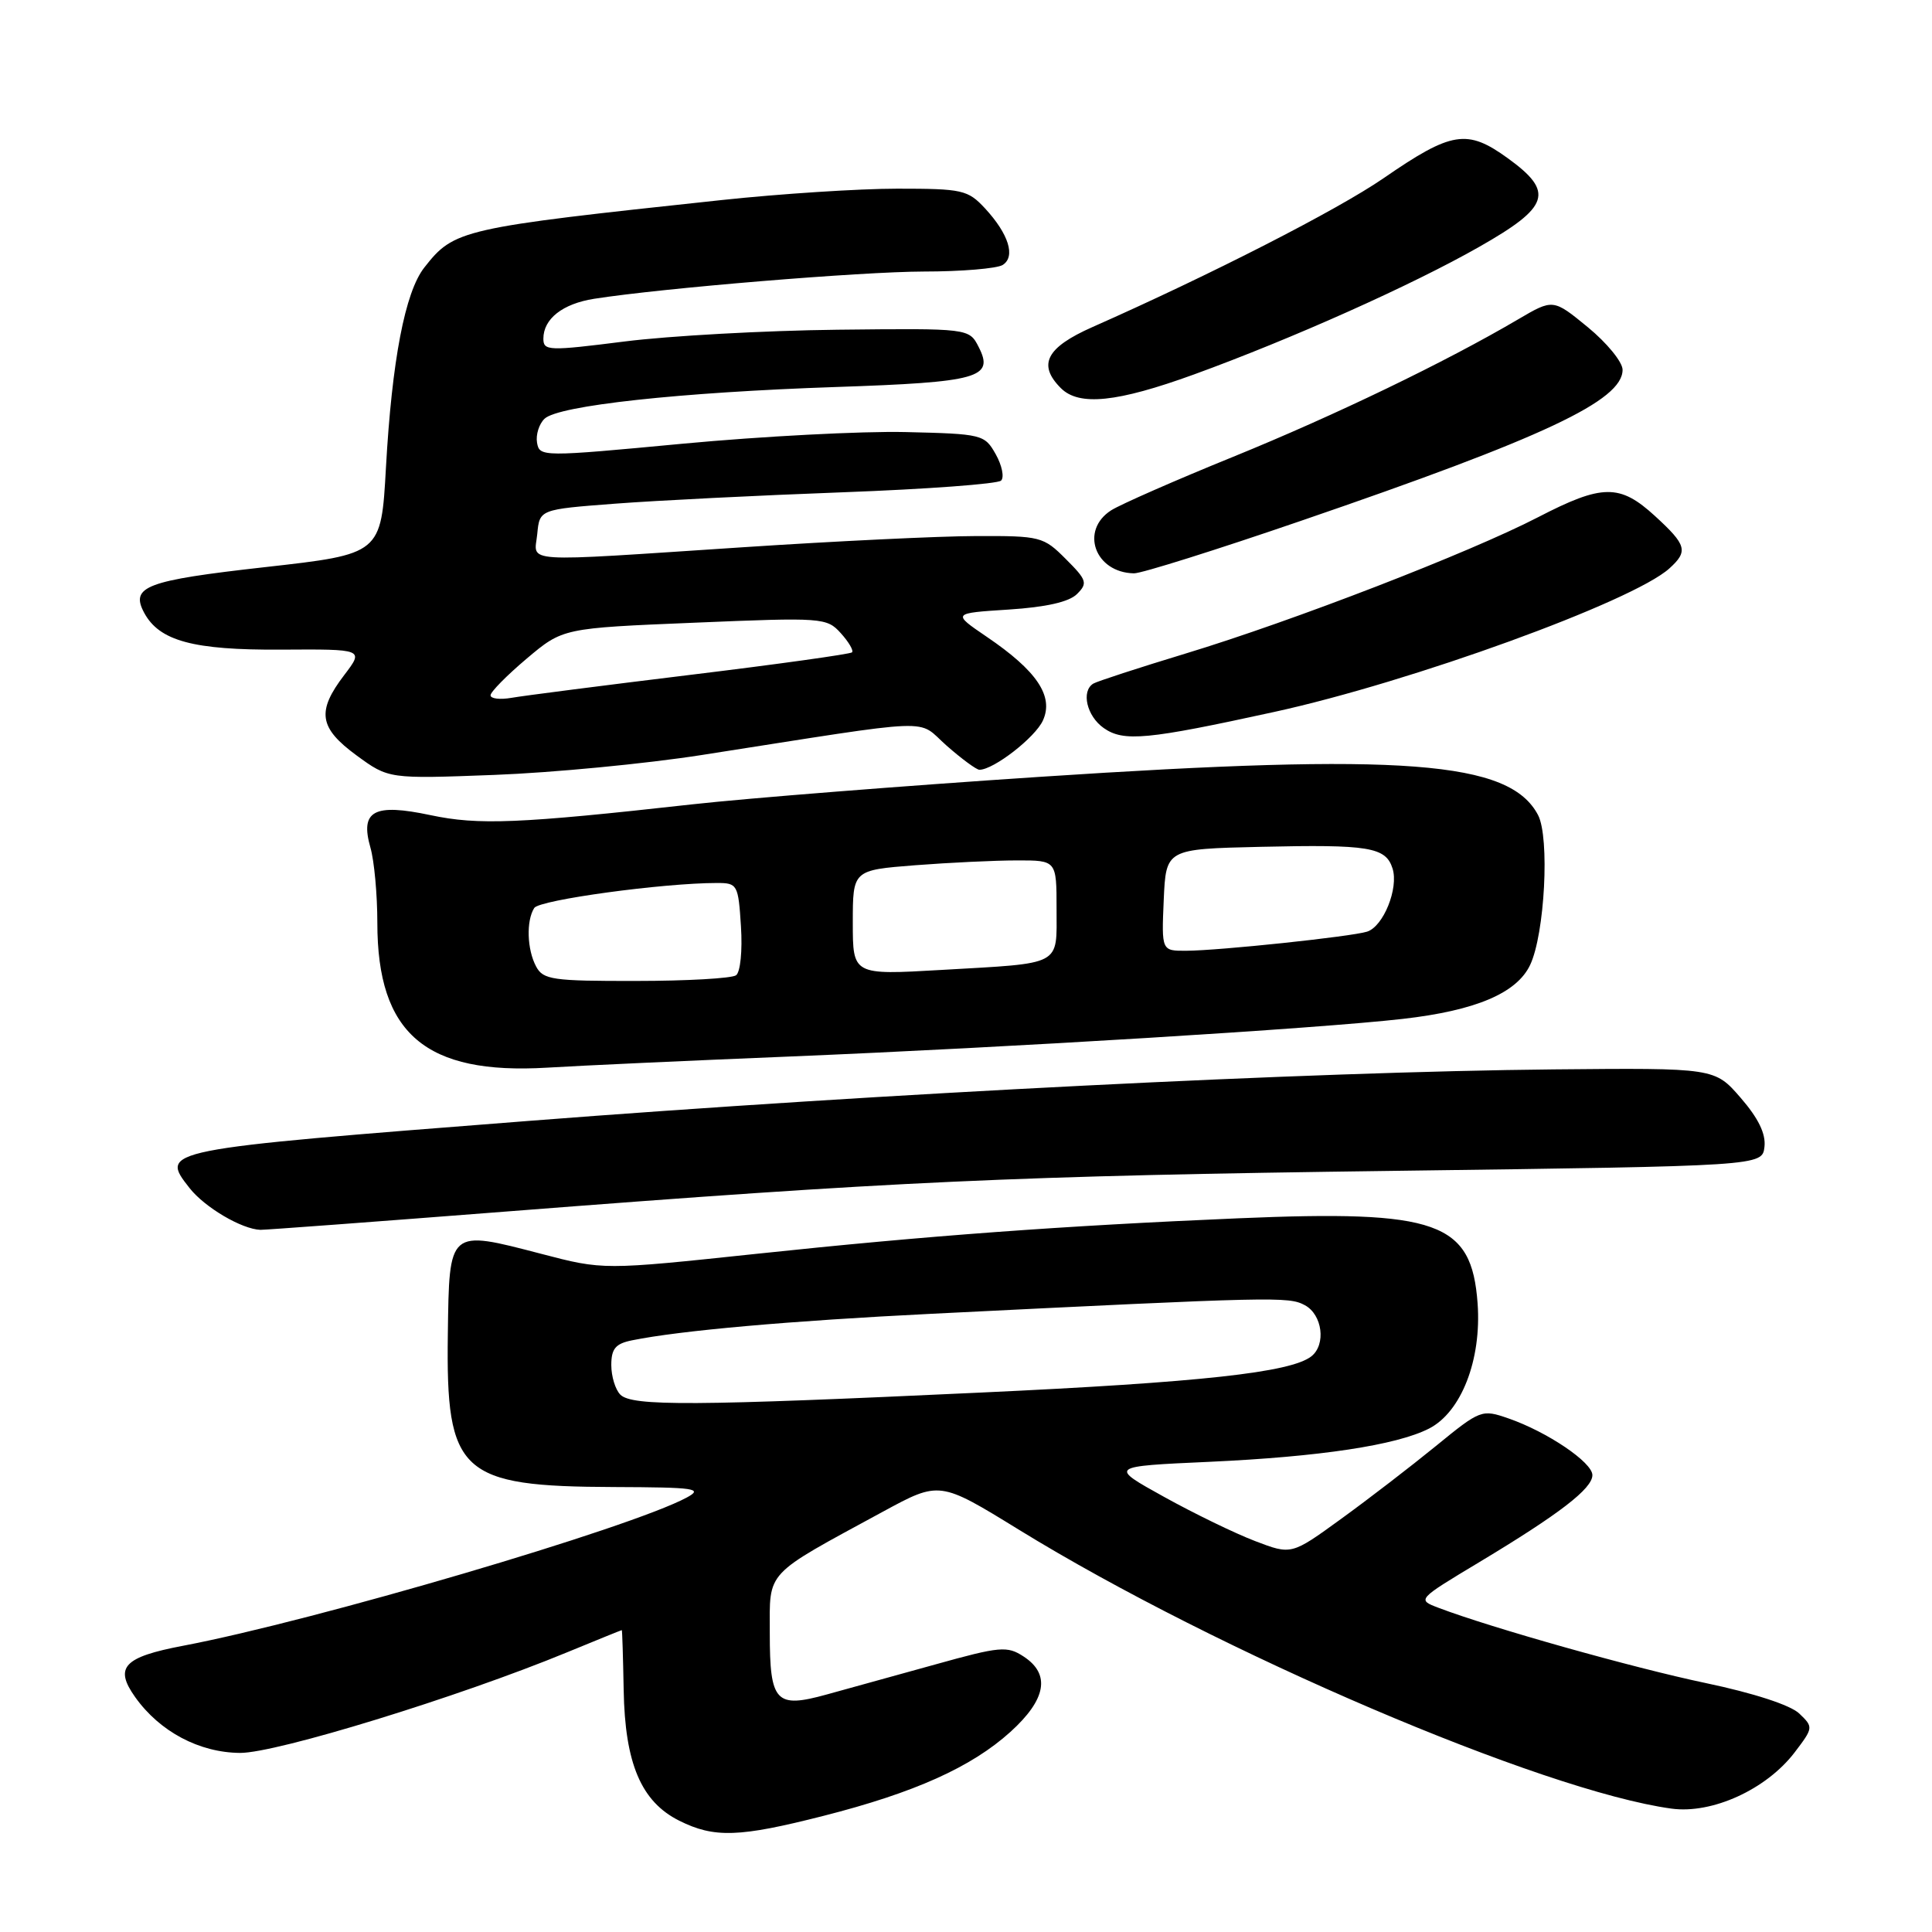 <?xml version="1.0" encoding="UTF-8" standalone="no"?>
<!DOCTYPE svg PUBLIC "-//W3C//DTD SVG 1.1//EN" "http://www.w3.org/Graphics/SVG/1.1/DTD/svg11.dtd" >
<svg xmlns="http://www.w3.org/2000/svg" xmlns:xlink="http://www.w3.org/1999/xlink" version="1.1" viewBox="0 0 256 256">
 <g >
 <path fill="currentColor"
d=" M 109.12 240.61 C 121.19 237.54 128.72 234.15 133.88 229.49 C 138.64 225.18 139.23 221.85 135.64 219.50 C 133.46 218.07 132.53 218.15 123.89 220.56 C 118.72 221.99 112.27 223.78 109.54 224.53 C 102.78 226.40 102.00 225.56 102.00 216.39 C 102.00 208.00 101.16 208.91 117.00 200.30 C 124.50 196.23 124.50 196.23 135.00 202.69 C 161.38 218.92 204.40 237.31 221.47 239.65 C 226.86 240.39 234.05 237.11 237.80 232.20 C 240.28 228.94 240.30 228.85 238.41 227.05 C 237.26 225.94 232.35 224.34 226.00 223.01 C 216.38 220.99 197.60 215.70 190.63 213.05 C 187.75 211.96 187.75 211.96 196.02 206.99 C 206.65 200.60 211.00 197.25 211.00 195.46 C 211.00 193.77 205.02 189.73 199.89 187.95 C 196.34 186.72 196.17 186.78 190.27 191.60 C 186.97 194.29 181.31 198.65 177.69 201.27 C 171.12 206.04 171.12 206.04 166.31 204.20 C 163.66 203.19 158.22 200.55 154.22 198.33 C 146.94 194.30 146.94 194.30 160.22 193.70 C 174.89 193.03 185.01 191.50 189.34 189.30 C 193.63 187.12 196.33 180.17 195.79 172.71 C 195.00 161.90 190.55 160.31 164.10 161.43 C 140.82 162.42 122.80 163.74 100.22 166.14 C 79.94 168.29 79.94 168.29 71.72 166.14 C 59.39 162.93 59.53 162.81 59.34 176.80 C 59.08 195.25 60.96 196.97 81.40 197.04 C 92.14 197.08 93.22 197.23 91.00 198.43 C 83.58 202.44 41.74 214.75 24.27 218.07 C 16.37 219.57 15.10 220.93 17.92 224.89 C 21.17 229.45 26.40 232.23 31.81 232.27 C 36.60 232.30 60.77 224.87 75.14 218.94 C 79.07 217.32 82.33 216.00 82.39 216.00 C 82.45 216.00 82.56 219.58 82.64 223.94 C 82.81 233.68 84.96 238.73 90.00 241.25 C 94.64 243.57 97.94 243.46 109.12 240.61 Z  M 67.00 160.54 C 118.51 156.53 134.10 155.81 185.00 155.14 C 233.50 154.50 233.50 154.50 233.80 151.97 C 234.00 150.24 233.00 148.18 230.65 145.47 C 227.21 141.50 227.21 141.50 205.86 141.70 C 173.81 142.01 117.17 144.86 70.00 148.53 C 21.14 152.34 21.12 152.34 25.13 157.44 C 27.14 159.99 32.03 162.87 34.50 162.96 C 35.05 162.98 49.67 161.89 67.00 160.54 Z  M 104.50 140.00 C 133.88 138.79 174.58 136.30 185.86 135.01 C 195.53 133.91 200.98 131.60 202.75 127.86 C 204.69 123.77 205.36 110.98 203.80 108.00 C 200.03 100.82 186.06 99.75 137.73 102.94 C 119.71 104.13 99.01 105.77 91.73 106.58 C 68.75 109.14 63.40 109.36 57.04 108.01 C 49.54 106.42 47.69 107.42 49.08 112.30 C 49.59 114.05 50.00 118.54 50.00 122.28 C 50.00 136.98 56.39 142.43 72.50 141.47 C 76.90 141.20 91.30 140.54 104.50 140.00 Z  M 93.00 100.04 C 124.87 95.07 121.33 95.20 125.44 98.81 C 127.43 100.56 129.39 102.00 129.78 102.00 C 131.67 101.99 137.17 97.72 138.19 95.47 C 139.66 92.26 137.40 88.89 130.75 84.38 C 126.15 81.25 126.15 81.25 133.65 80.77 C 138.61 80.45 141.67 79.76 142.71 78.71 C 144.15 77.28 144.02 76.86 141.22 74.07 C 138.26 71.10 137.86 71.00 129.33 71.03 C 124.47 71.04 110.60 71.71 98.50 72.51 C 68.37 74.49 70.81 74.65 71.19 70.75 C 71.50 67.50 71.50 67.50 81.50 66.74 C 87.00 66.32 100.58 65.64 111.68 65.23 C 122.77 64.82 132.21 64.12 132.65 63.68 C 133.09 63.24 132.77 61.67 131.94 60.19 C 130.46 57.57 130.18 57.49 119.96 57.25 C 114.21 57.12 100.95 57.81 90.50 58.79 C 71.82 60.55 71.49 60.55 71.16 58.66 C 70.98 57.61 71.43 56.17 72.16 55.48 C 74.00 53.73 90.13 51.98 110.77 51.28 C 129.68 50.64 131.76 50.06 129.69 46.00 C 128.42 43.50 128.42 43.50 110.96 43.69 C 101.36 43.80 88.66 44.50 82.75 45.25 C 72.70 46.52 72.00 46.50 72.00 44.88 C 72.00 42.25 74.54 40.25 78.73 39.59 C 87.79 38.17 114.05 36.00 122.39 35.98 C 127.40 35.98 132.11 35.58 132.86 35.11 C 134.60 34.01 133.66 31.01 130.52 27.61 C 128.24 25.16 127.53 25.00 118.89 25.00 C 113.83 25.00 103.35 25.68 95.60 26.51 C 61.02 30.21 60.19 30.40 56.23 35.44 C 53.67 38.68 51.93 47.78 51.14 61.96 C 50.50 73.42 50.50 73.42 35.10 75.15 C 19.34 76.92 17.24 77.71 19.10 81.19 C 21.11 84.93 25.60 86.15 37.21 86.08 C 48.23 86.01 48.23 86.01 45.62 89.44 C 41.93 94.27 42.26 96.44 47.25 100.10 C 51.50 103.21 51.50 103.21 65.50 102.68 C 73.20 102.39 85.58 101.20 93.00 100.04 Z  M 168.82 94.34 C 186.96 90.38 216.36 79.70 221.20 75.32 C 223.72 73.04 223.50 72.23 219.30 68.38 C 214.63 64.10 212.33 64.12 203.79 68.54 C 194.74 73.22 171.30 82.29 157.12 86.59 C 150.86 88.49 145.35 90.29 144.87 90.58 C 143.23 91.59 144.00 94.89 146.25 96.47 C 148.89 98.32 152.00 98.02 168.82 94.34 Z  M 172.45 68.99 C 204.62 57.96 215.00 53.08 215.00 49.00 C 215.00 47.97 212.93 45.44 210.40 43.36 C 205.80 39.59 205.80 39.59 201.15 42.32 C 191.56 47.96 176.90 55.03 163.42 60.52 C 155.76 63.63 148.49 66.83 147.25 67.61 C 143.06 70.28 145.08 75.88 150.26 75.97 C 151.23 75.99 161.21 72.85 172.45 68.99 Z  M 158.20 49.62 C 171.15 44.91 187.12 37.77 196.00 32.71 C 205.35 27.40 205.98 25.45 199.81 20.98 C 194.40 17.06 192.37 17.38 183.32 23.62 C 177.20 27.83 160.48 36.38 144.75 43.34 C 138.63 46.05 137.46 48.32 140.57 51.43 C 142.98 53.84 148.01 53.32 158.20 49.62 Z  M 82.20 184.80 C 81.54 184.14 81.00 182.38 81.00 180.88 C 81.00 178.71 81.56 178.04 83.75 177.60 C 90.06 176.31 104.72 175.01 123.50 174.08 C 169.09 171.82 170.73 171.79 172.89 172.94 C 175.23 174.19 175.74 178.18 173.75 179.73 C 171.01 181.86 159.12 183.17 130.00 184.52 C 91.92 186.30 83.75 186.35 82.20 184.80 Z  M 71.04 128.07 C 69.83 125.81 69.71 122.01 70.79 120.31 C 71.47 119.24 87.86 117.00 95.01 117.00 C 97.71 117.00 97.83 117.21 98.18 122.75 C 98.39 125.98 98.10 128.82 97.53 129.23 C 96.96 129.64 91.00 129.98 84.29 129.98 C 73.22 130.00 71.97 129.82 71.04 128.07 Z  M 113.00 122.25 C 113.00 115.30 113.00 115.30 121.25 114.65 C 125.79 114.30 131.86 114.01 134.75 114.01 C 140.00 114.00 140.00 114.00 140.00 120.43 C 140.00 128.08 140.91 127.59 124.75 128.52 C 113.00 129.20 113.00 129.20 113.00 122.25 Z  M 154.20 119.25 C 154.50 112.50 154.50 112.50 167.00 112.21 C 181.42 111.88 183.62 112.24 184.52 115.08 C 185.35 117.69 183.31 122.77 181.14 123.45 C 179.05 124.11 161.56 125.96 157.20 125.98 C 153.91 126.00 153.91 126.00 154.20 119.25 Z  M 65.00 92.13 C 65.00 91.68 67.16 89.49 69.79 87.27 C 74.58 83.23 74.58 83.23 92.04 82.51 C 109.01 81.80 109.55 81.84 111.41 83.90 C 112.46 85.06 113.13 86.20 112.90 86.44 C 112.66 86.67 103.03 88.02 91.49 89.42 C 79.94 90.83 69.26 92.20 67.75 92.47 C 66.24 92.73 65.00 92.58 65.00 92.13 Z "/>
</g>
</svg>